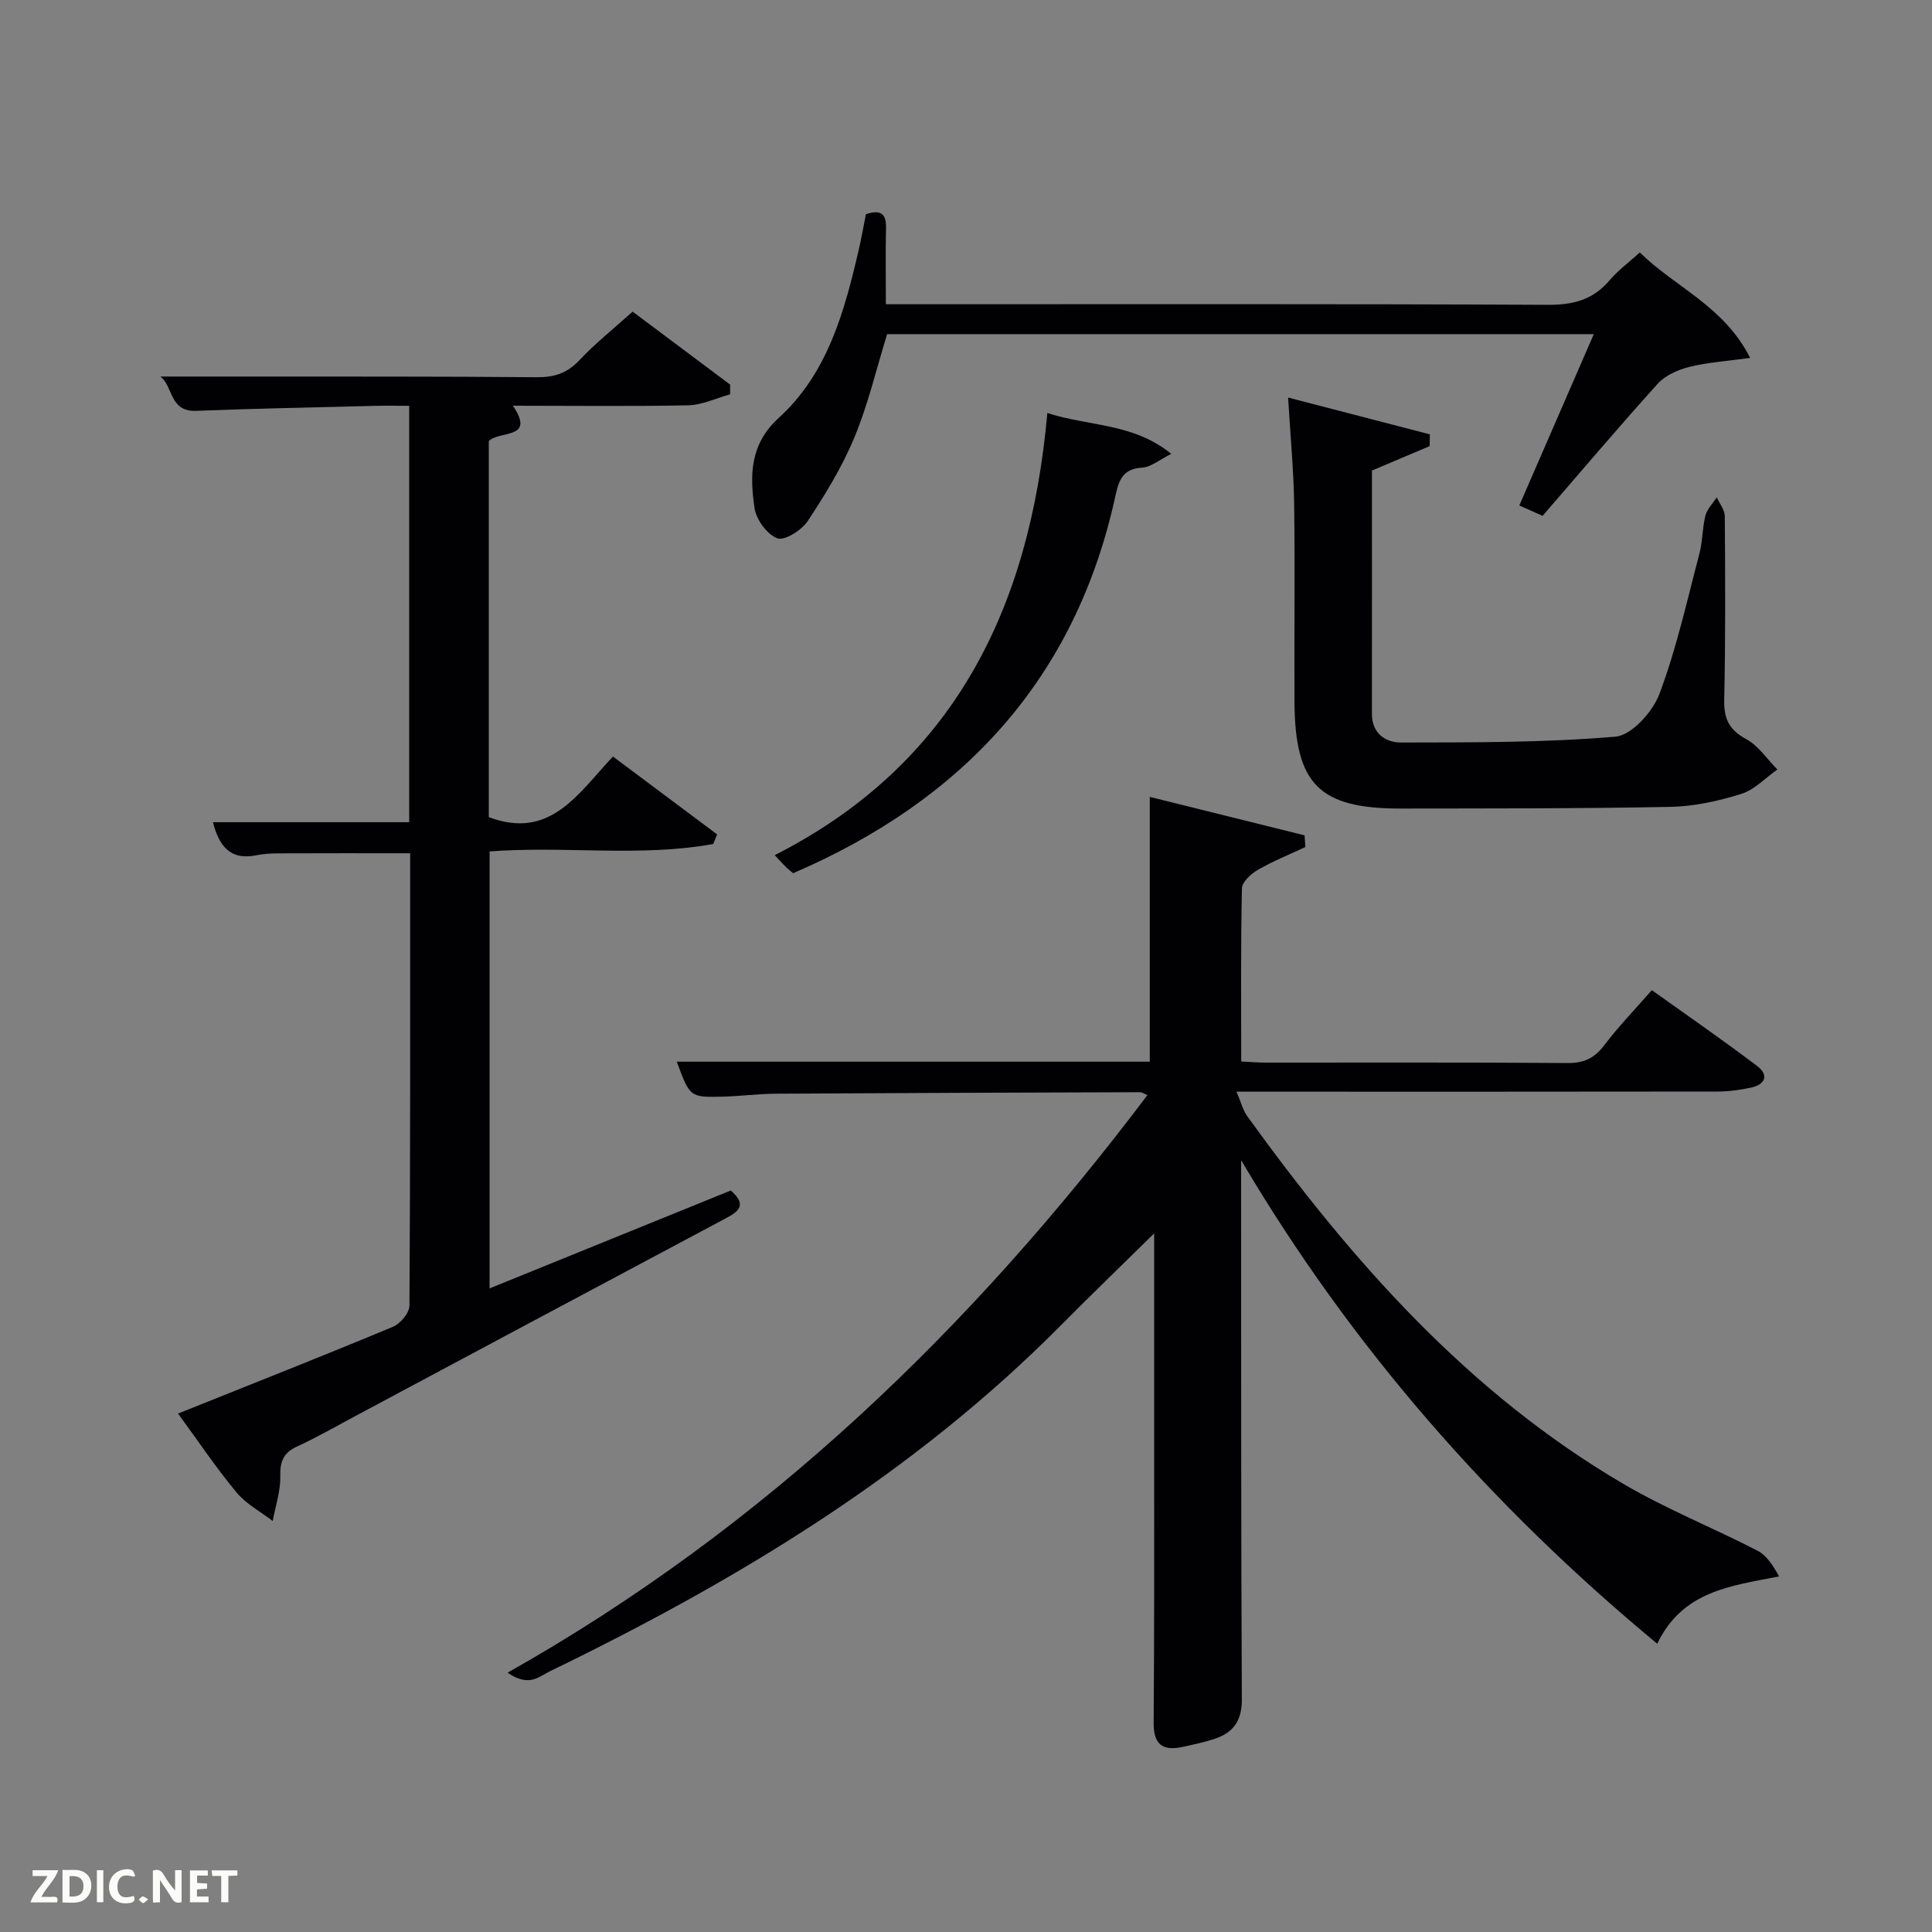 <svg enable-background="new 0 0 400 400" viewBox="0 0 400 400" xmlns="http://www.w3.org/2000/svg"><rect x="0" y="0" width="400" height="400" fill="#808080" stroke="none"/><path d="m140.12 219.81h97.93c0-18.22 0-36.23 0-54.82 10.3 2.56 21.18 5.26 32.05 7.96.05.81.11 1.61.16 2.42-3.29 1.54-6.69 2.91-9.83 4.72-1.41.81-3.27 2.5-3.3 3.82-.26 11.8-.15 23.62-.15 35.86 1.87.09 3.47.23 5.07.23 20.83.01 41.66-.07 62.49.09 3.35.02 5.53-.96 7.55-3.62 2.9-3.83 6.27-7.31 9.9-11.47 7.36 5.26 14.71 10.33 21.82 15.71 2.47 1.87 1.68 3.85-1.31 4.48-2.26.47-4.59.8-6.9.8-31.16.05-62.33.03-93.49.03-1.78 0-3.56 0-6.11 0 .95 2.19 1.33 3.83 2.24 5.09 21.59 29.91 45.72 57.31 78.01 76.2 8.85 5.18 18.47 9.02 27.61 13.74 1.91.99 3.25 3.09 4.48 5.33-10.19 1.99-20 3.06-25.23 13.94-34.51-28.6-63.33-61.46-86.15-100.12v3.65c.02 36-.03 71.99.15 107.99.02 4.47-1.79 6.9-5.67 8.18-2.2.72-4.49 1.21-6.76 1.69-4.02.85-5.86-.64-5.83-4.95.14-17.5.1-35 .11-52.49.01-14.5 0-29 0-43.5 0-1.61 0-3.21 0-5.41-6.78 6.67-13.07 12.73-19.22 18.94-30.54 30.82-67.01 52.86-105.71 71.63-1.35.65-2.64 1.64-4.06 1.87-1.5.24-3.11-.26-4.88-1.49 53.36-30.08 95.98-71.21 132.47-119.58-.7-.29-1.11-.6-1.52-.6-25.16.08-50.32.16-75.48.31-3.65.02-7.3.52-10.95.61-6.78.16-6.78.1-9.49-7.24z" fill="#010104"/><path d="m101.36 266.75c16.91-6.86 33.49-13.59 49.94-20.27 3.57 3.12 1.47 4.43-1.26 5.88-25.54 13.58-51.04 27.23-76.55 40.86-3.96 2.11-7.86 4.37-11.93 6.23-2.87 1.31-3.6 3.09-3.53 6.18.07 3.08-1 6.19-1.57 9.28-2.53-1.95-5.5-3.52-7.49-5.92-4.21-5.07-7.9-10.58-12.11-16.33 15.33-6.14 29.97-11.91 44.49-17.96 1.53-.64 3.41-2.87 3.42-4.37.2-31.15.15-62.31.15-93.67-9.23 0-18.29-.02-27.35.02-1.49.01-3 .09-4.46.39-5.54 1.12-7.76-1.99-9.03-6.84h40.64c0-28.6 0-57.03 0-86.21-2.37 0-4.79-.05-7.2.01-12.31.31-24.62.55-36.92 1.03-5.57.22-4.71-5.11-7.4-7.1h17.45c20.16.02 40.33-.04 60.49.14 3.59.03 6.26-.81 8.78-3.49 3.29-3.5 7.08-6.51 11.06-10.09 6.75 5.05 13.47 10.08 20.19 15.11 0 .67 0 1.34-.01 2.01-2.9.8-5.79 2.22-8.71 2.28-11.96.23-23.95.08-36.26.08 4.77 7.05-2.76 5.08-4.99 7.32v77.86c12.69 4.78 18.43-4.8 25.7-12.55 7.31 5.46 14.44 10.79 21.57 16.12-.27.66-.54 1.33-.8 1.99-15.2 2.76-30.67.35-46.31 1.54z" fill="#010104"/><path d="m295.99 92.37c-3.9 1.65-7.81 3.3-11.94 5.05 0 16.73.01 33.54-.01 50.35-.01 4.1 2.82 5.96 6.05 5.96 14.8-.03 29.64.04 44.36-1.21 3.35-.28 7.72-5.13 9.11-8.83 3.54-9.41 5.72-19.33 8.29-29.09.67-2.55.59-5.3 1.24-7.85.35-1.37 1.53-2.53 2.34-3.79.58 1.3 1.66 2.59 1.67 3.9.09 12.66.16 25.32-.12 37.98-.09 3.92.96 6.24 4.53 8.17 2.55 1.38 4.35 4.16 6.48 6.31-2.49 1.74-4.75 4.2-7.51 5.06-4.69 1.46-9.67 2.57-14.56 2.67-18.61.37-37.24.32-55.86.35-16.92.03-21.96-5.01-22.05-22.08-.07-13.66.12-27.32-.07-40.98-.1-6.95-.77-13.88-1.25-22.03 10.24 2.66 19.79 5.14 29.35 7.62-.01.81-.03 1.63-.05 2.44z" fill="#010104"/><path d="m329.98 69.18c-49.17 0-97.75 0-146.31 0-2.24 7.25-3.94 14.54-6.77 21.37-2.52 6.07-6.02 11.81-9.66 17.31-1.26 1.9-4.77 4.14-6.29 3.59-2.12-.77-4.38-3.87-4.73-6.25-.99-6.74-1.02-13.19 5.02-18.69 10.16-9.25 13.62-22.11 16.6-35 .55-2.39.97-4.81 1.44-7.16 2.91-.96 4.24-.25 4.16 2.84-.12 4.98-.03 9.96-.03 15.8h5.72c43.8 0 87.61-.09 131.41.12 5.24.02 9.32-1.07 12.72-5.09 1.69-2 3.87-3.6 6.25-5.75 7.31 7.21 17.39 11.06 22.84 21.83-4.94.69-8.87.93-12.62 1.87-2.34.59-4.94 1.74-6.51 3.47-8.03 8.88-15.76 18.03-23.84 27.36-1.46-.65-2.9-1.3-4.82-2.15 5.16-11.87 10.21-23.49 15.42-35.47z" fill="#010104"/><path d="m216.84 85.51c8.83 2.83 17.74 2.04 25.66 8.46-2.48 1.23-4.21 2.74-6.03 2.85-3.9.23-4.8 2.45-5.5 5.7-8.22 37.93-31.53 63.1-66.76 78.27-.36-.3-.89-.7-1.36-1.15-.59-.57-1.14-1.19-2.45-2.59 37.18-18.9 52.86-51.21 56.44-91.54z" fill="#010104"/><g fill="#fbfcfa"><path d="m37.59 393.81c-.92.31-1.52.05-2-.78-.7-1.2-1.52-2.34-2.47-3.78v4.59c-.55.03-.95.05-1.41.07-.03-.37-.06-.64-.06-.91 0-1.91 0-3.81 0-5.7 1.13-.41 1.77-.03 2.29.91.62 1.11 1.38 2.14 2.31 3.19v-4.2h1.35v6.61z"/><path d="m12.94 393.88v-6.75c1.9.19 3.93-.54 5.37 1.29.8 1.01.78 2.88.03 3.97-1.37 1.97-3.4 1.51-5.4 1.49m1.45-1.22c2.04.12 2.92-.58 2.89-2.21-.03-1.51-.98-2.19-2.89-2z"/><path d="m11.81 393.87h-5.49c.68-2.18 2.47-3.48 3.51-5.45h-3.08v-1.21h5.29c-.71 2.13-2.44 3.48-3.47 5.51.86 0 1.63.04 2.39-.01.79-.05 1.14.21.85 1.16"/><path d="m39.33 393.86v-6.61h3.7v1.07h-2.22v1.52c.68.04 1.34.09 2.07.13v1.07c-.72.05-1.38.09-2.1.14v1.48h2.4v1.19h-3.85z"/><path d="m27.71 388.56c-1.15-.3-2.46-.61-3.1.64-.37.73-.41 1.93-.06 2.67.63 1.35 1.99.93 3.17.68.35.94-.01 1.32-.93 1.46-1.62.25-3.05-.27-3.76-1.48-.72-1.24-.6-3.03.31-4.17.88-1.11 2.71-1.7 4-1.16.32.13.44.74.65 1.12-.1.08-.19.16-.28.24"/><path d="m49.15 387.24v1.07c-.59.02-1.17.05-1.87.08v5.44h-1.48v-5.44h-1.85c-.05-.4-.08-.73-.13-1.15z"/><path d="m20.06 387.21h1.33v6.62h-1.33z"/><path d="m30.68 393.25c-.49.38-.8.79-1.05.76-.32-.05-.6-.45-.9-.7.26-.24.51-.64.8-.67.29-.04.62.3 1.15.61"/></g></svg>